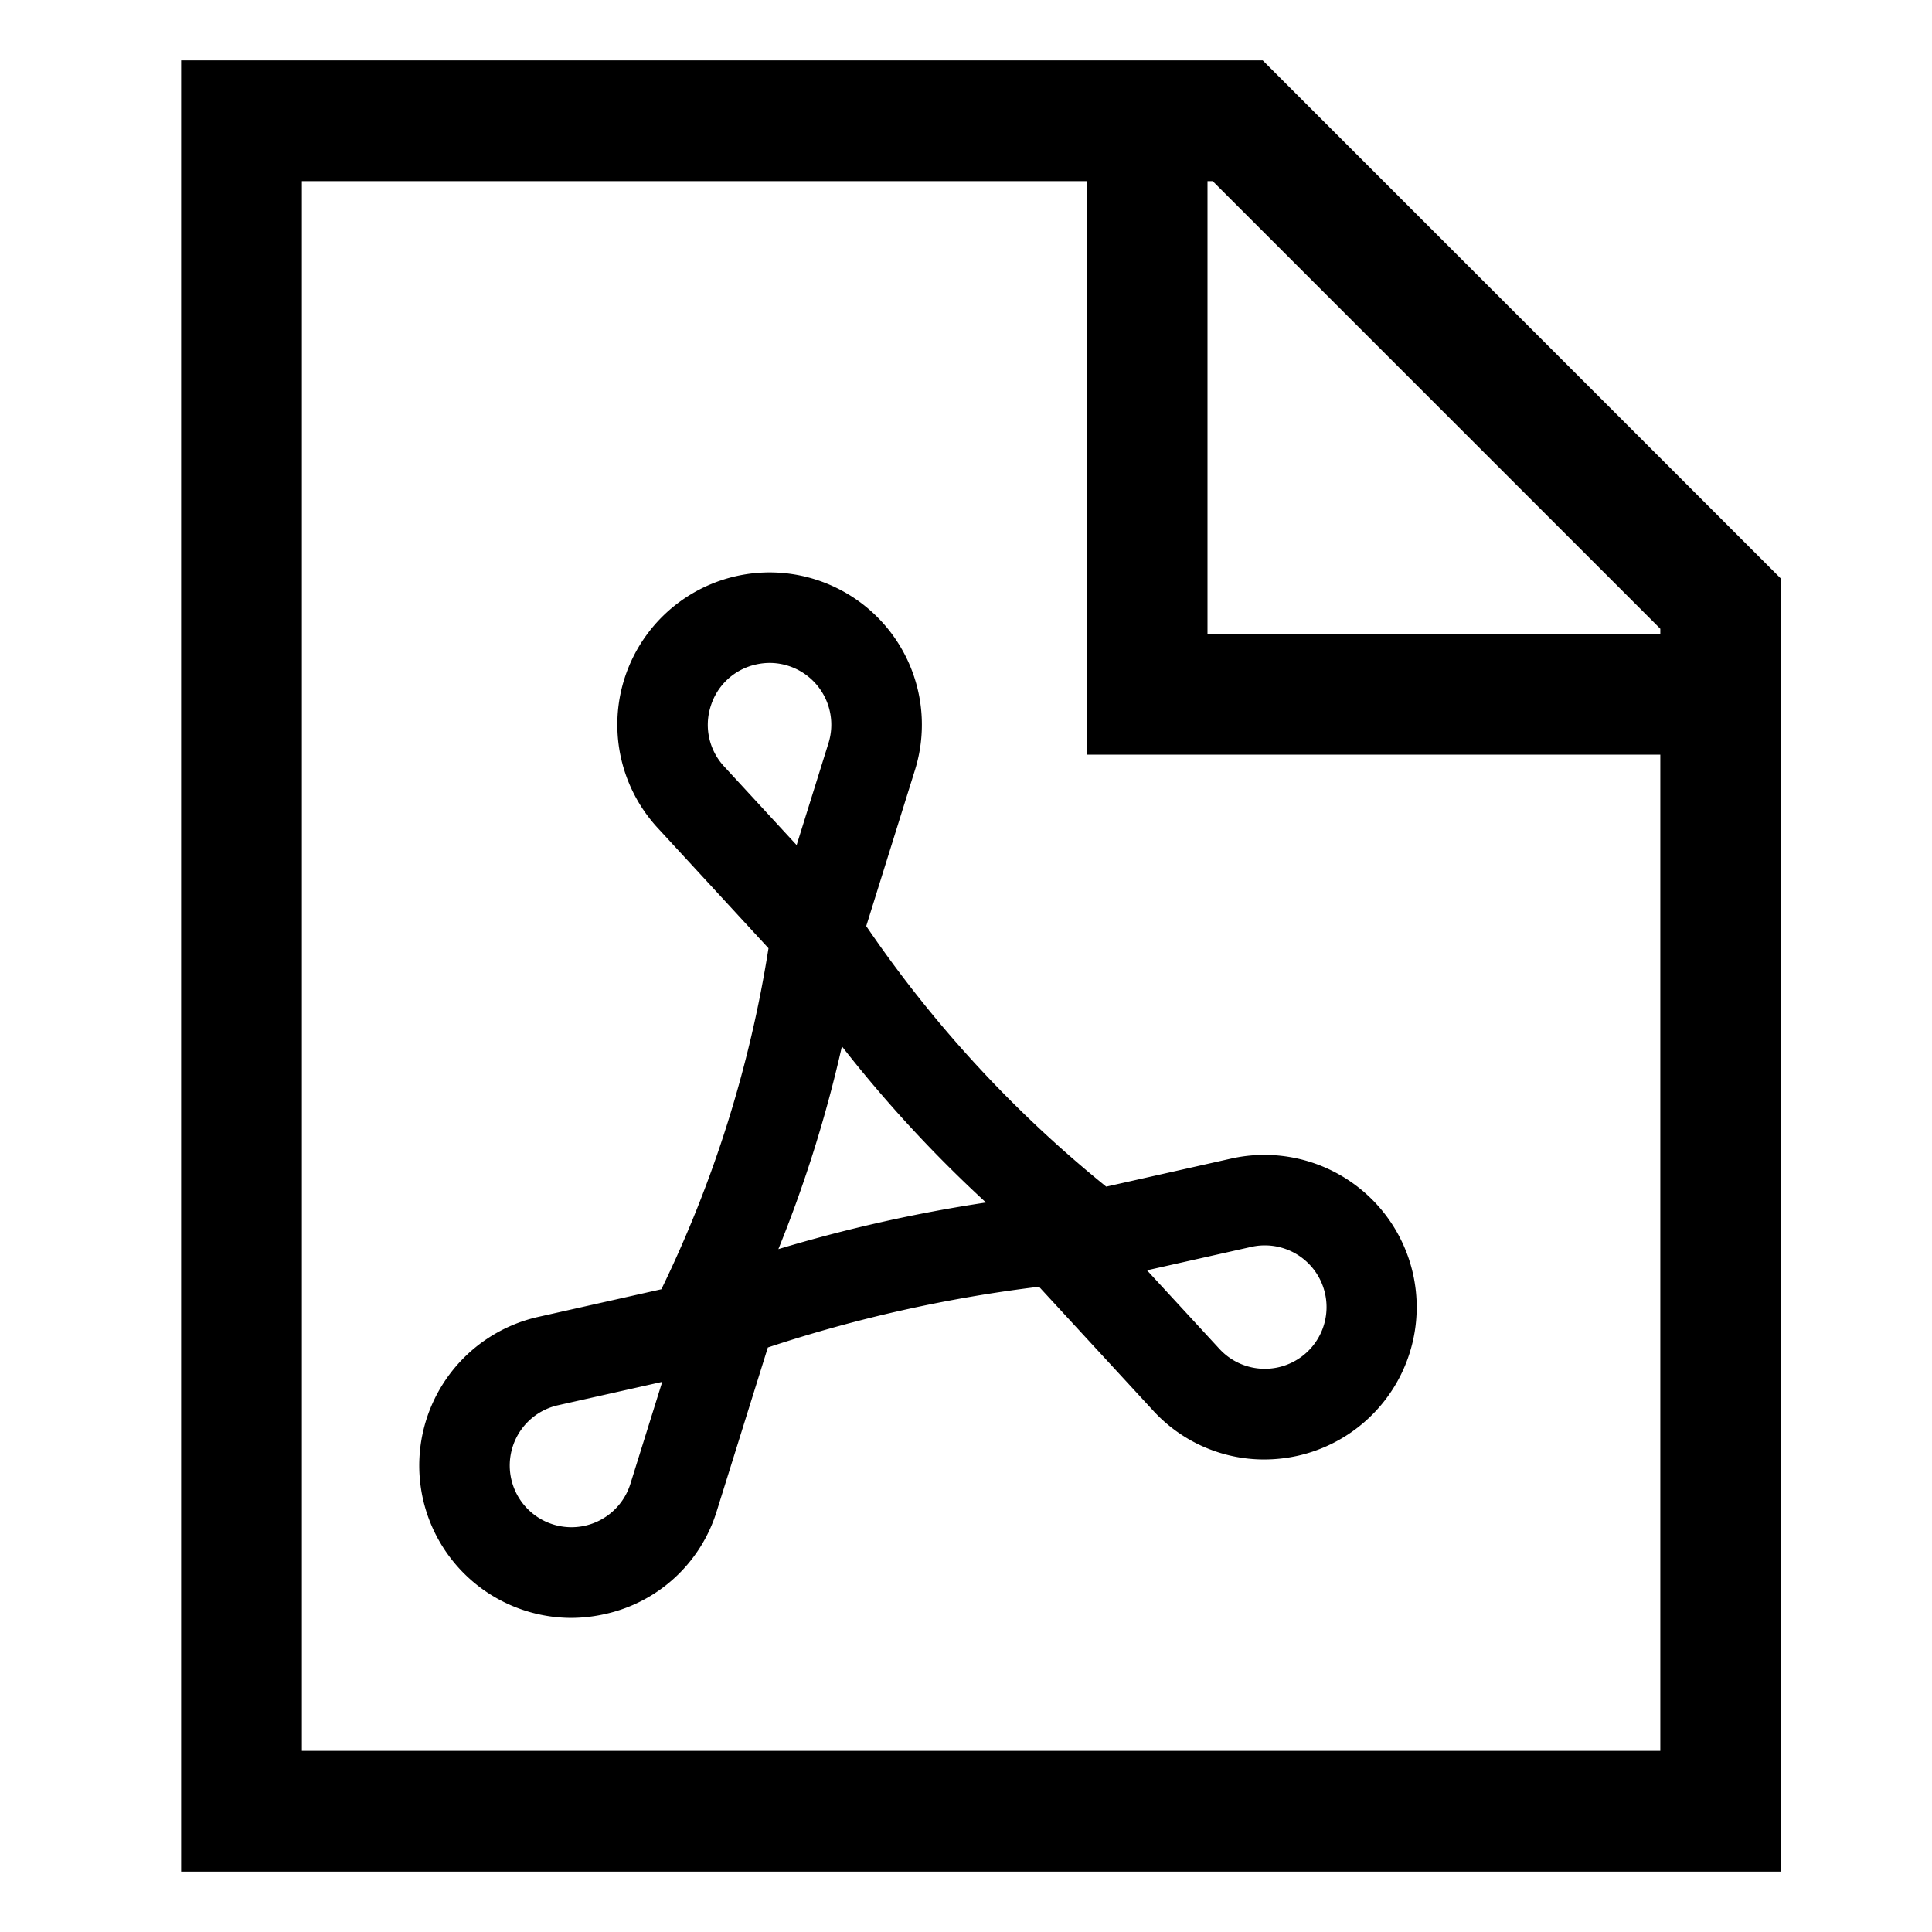 <svg xmlns="http://www.w3.org/2000/svg" viewBox="0 0 512 512">
  <path fill="currentColor" d="M334.627,16H48V496H472V153.373ZM440,166.627V168H320V48h1.373ZM80,464V48H288V200H440V464Z" class="ci-primary"/>
  <path fill="currentColor" d="M326.353,307.018,293.16,314.47a320.524,320.524,0,0,1-63.6-69.047l12.913-41.344a40.355,40.355,0,1,0-68.2,15.312l29.386,31.9a320.159,320.159,0,0,1-28.387,90.374L142.6,349a40.374,40.374,0,0,0,8.652,79.759,41.222,41.222,0,0,0,9.03-1.009,39.945,39.945,0,0,0,29.68-27.345l13.526-43.31A371.557,371.557,0,0,1,275.353,341l30.162,32.738A39.892,39.892,0,0,0,335,386.776a41.237,41.237,0,0,0,9.031-1.009,40.355,40.355,0,0,0-17.682-78.749ZM188.337,187.172a16.189,16.189,0,0,1,12.029-11.082,16.666,16.666,0,0,1,3.66-.409,16.371,16.371,0,0,1,15.535,21.242l-8.446,27.04-19.2-20.834A16.19,16.19,0,0,1,188.337,187.172ZM167.054,393.247a16.355,16.355,0,1,1-19.195-20.834l27.64-6.206Zm39.223-62.216a343.736,343.736,0,0,0,16.838-53.74A344.338,344.338,0,0,0,261.3,318.679,395.452,395.452,0,0,0,206.277,331.031Zm144.528,20.237a16.356,16.356,0,0,1-27.64,6.207L303.97,336.641l27.64-6.206a16.354,16.354,0,0,1,19.195,20.833Z" class="ci-primary"/>
</svg>
